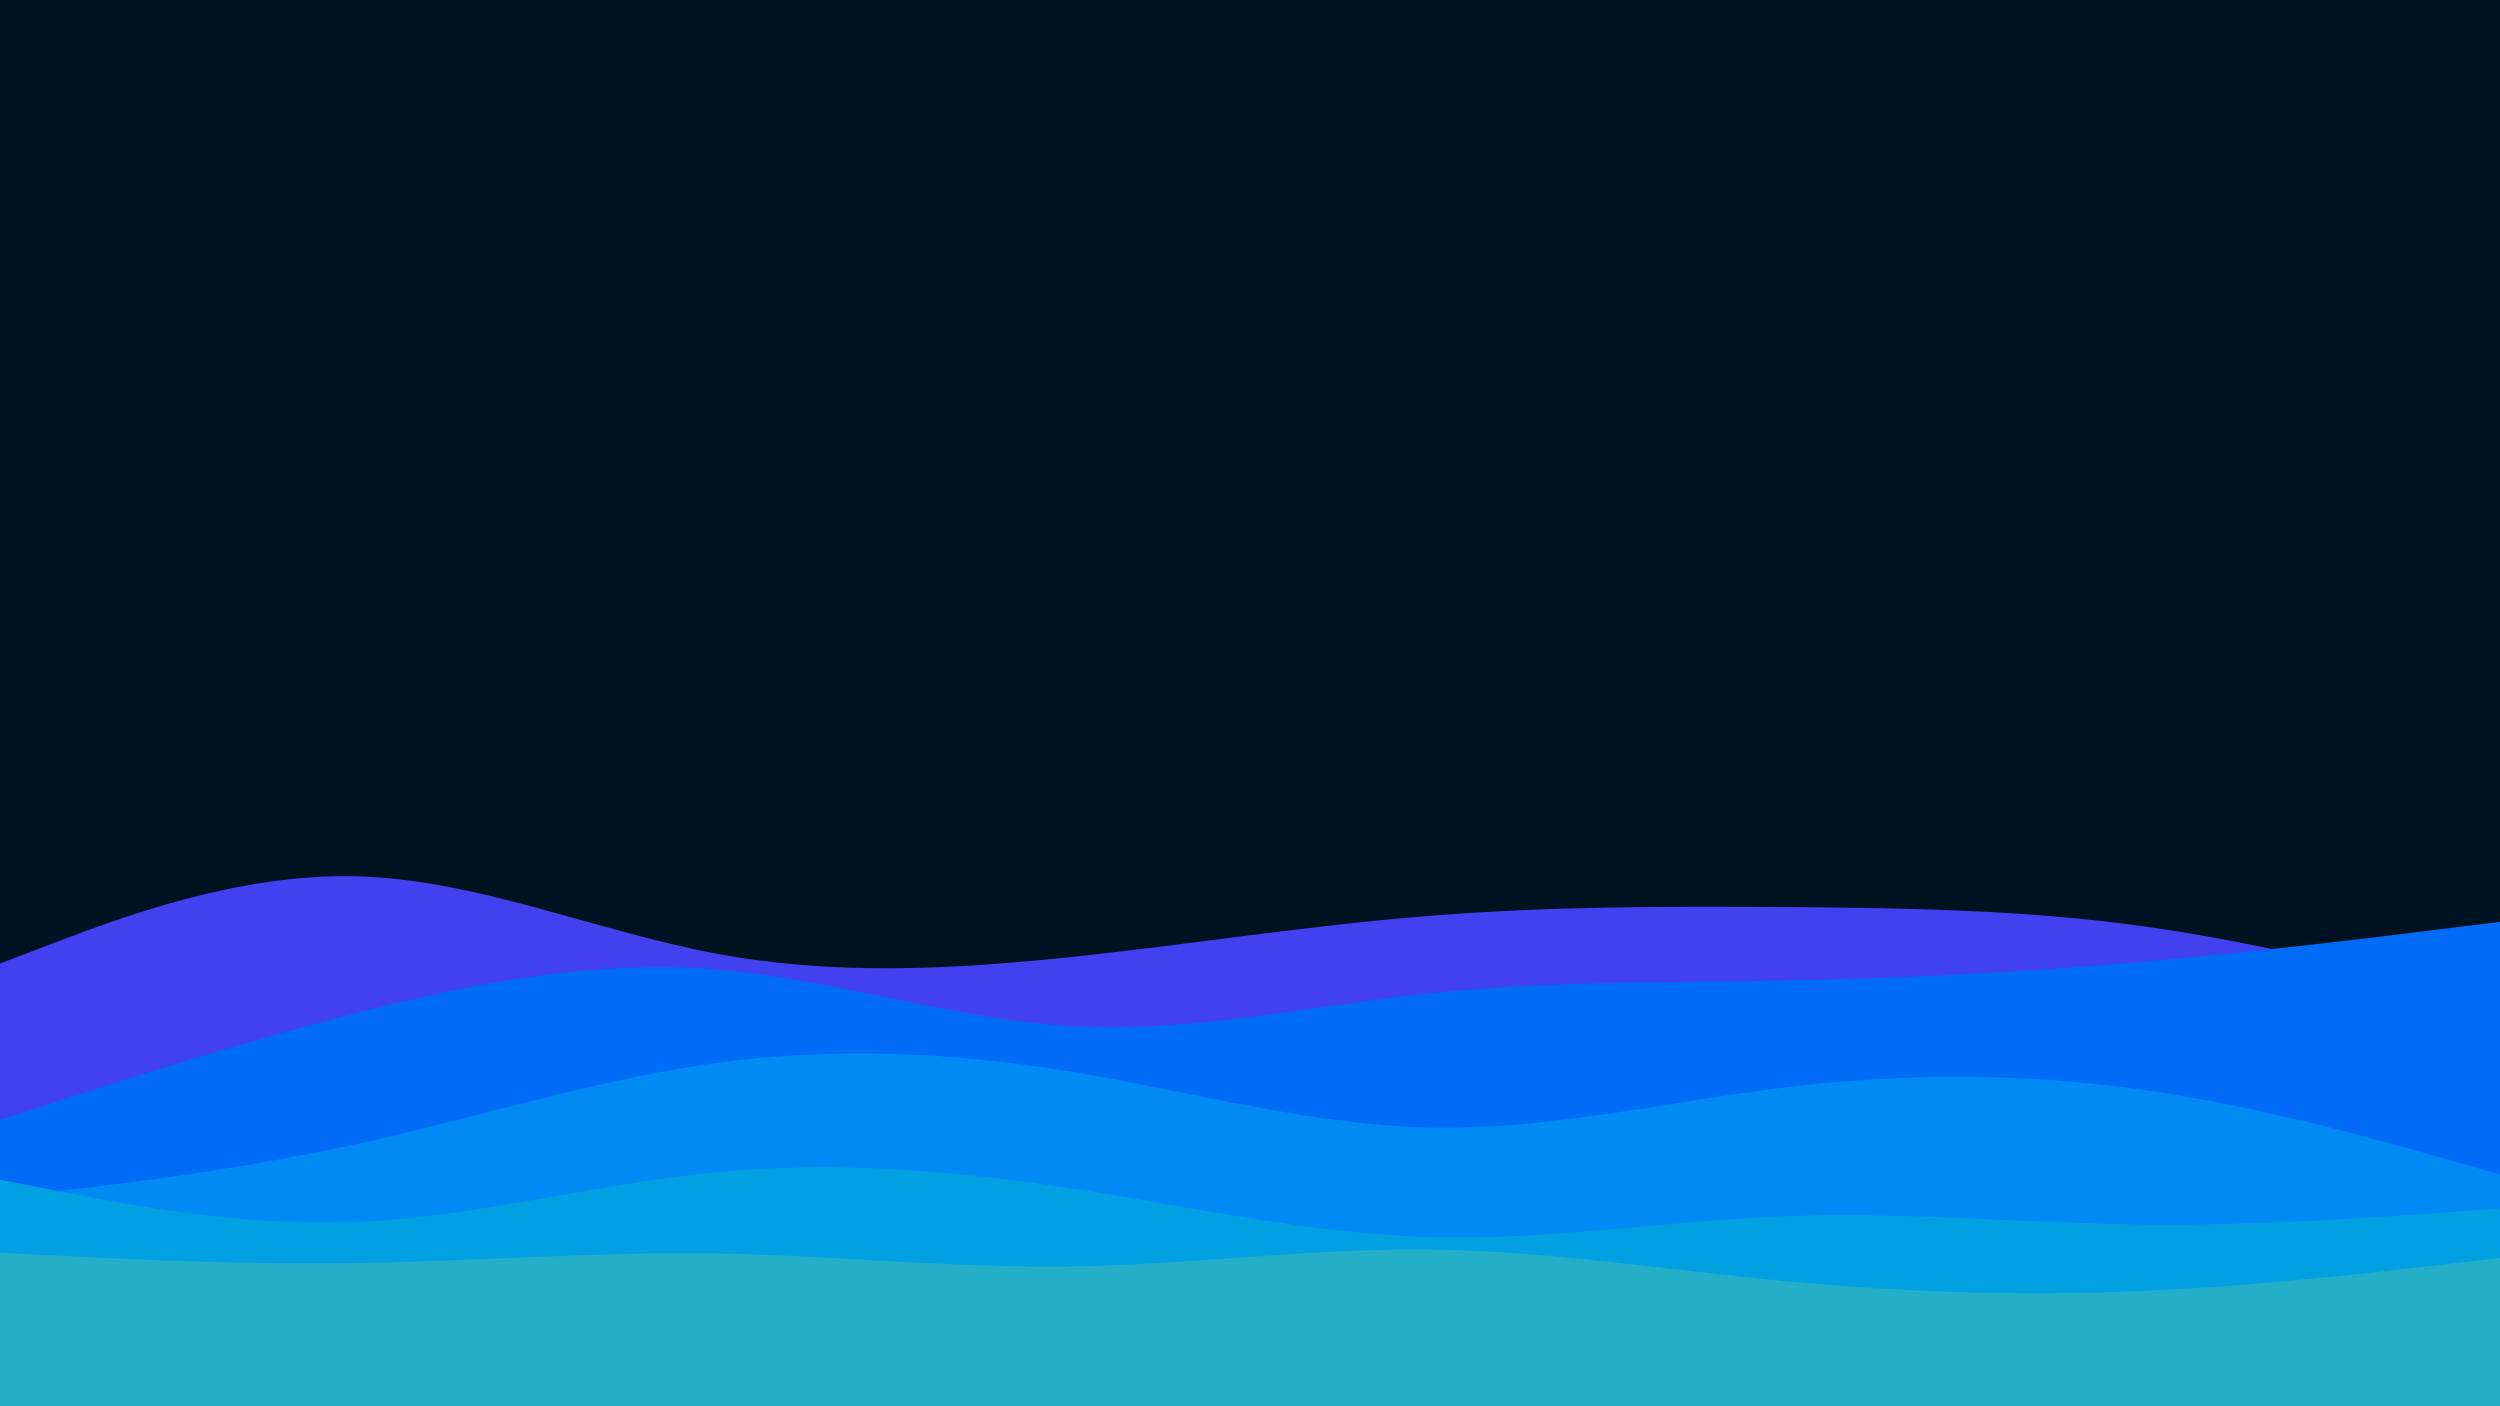 <svg id="visual" viewBox="0 0 960 540" width="960" height="540" xmlns="http://www.w3.org/2000/svg" xmlns:xlink="http://www.w3.org/1999/xlink" version="1.1"><rect x="0" y="0" width="960" height="540" fill="#001220"></rect><path d="M0 370L22.8 361.3C45.7 352.7 91.3 335.3 137 336.5C182.7 337.7 228.3 357.3 274 366C319.7 374.7 365.3 372.3 411.2 367.5C457 362.7 503 355.3 548.8 351.7C594.7 348 640.3 348 686 348.3C731.7 348.7 777.3 349.3 823 355.7C868.7 362 914.3 374 937.2 380L960 386L960 541L937.2 541C914.3 541 868.7 541 823 541C777.3 541 731.7 541 686 541C640.3 541 594.7 541 548.8 541C503 541 457 541 411.2 541C365.3 541 319.7 541 274 541C228.3 541 182.7 541 137 541C91.3 541 45.7 541 22.8 541L0 541Z" fill="#4141ef"></path><path d="M0 430L22.8 422.7C45.7 415.3 91.3 400.7 137 389C182.7 377.3 228.3 368.7 274 372.2C319.7 375.7 365.3 391.3 411.2 394C457 396.7 503 386.3 548.8 381.5C594.7 376.7 640.3 377.3 686 376.5C731.7 375.7 777.3 373.3 823 369.3C868.7 365.3 914.3 359.7 937.2 356.8L960 354L960 541L937.2 541C914.3 541 868.7 541 823 541C777.3 541 731.7 541 686 541C640.3 541 594.7 541 548.8 541C503 541 457 541 411.2 541C365.3 541 319.7 541 274 541C228.3 541 182.7 541 137 541C91.3 541 45.7 541 22.8 541L0 541Z" fill="#006bf7"></path><path d="M0 460L22.8 457.3C45.7 454.7 91.3 449.3 137 439.3C182.7 429.3 228.3 414.7 274 408.3C319.7 402 365.3 404 411.2 411.5C457 419 503 432 548.8 433C594.7 434 640.3 423 686 417.5C731.7 412 777.3 412 823 418.5C868.7 425 914.3 438 937.2 444.5L960 451L960 541L937.2 541C914.3 541 868.7 541 823 541C777.3 541 731.7 541 686 541C640.3 541 594.7 541 548.8 541C503 541 457 541 411.2 541C365.3 541 319.7 541 274 541C228.3 541 182.7 541 137 541C91.3 541 45.7 541 22.8 541L0 541Z" fill="#008af3"></path><path d="M0 453L22.8 457.5C45.7 462 91.3 471 137 469.2C182.7 467.3 228.3 454.7 274 450.2C319.7 445.7 365.3 449.3 411.2 456.3C457 463.3 503 473.7 548.8 475C594.7 476.3 640.3 468.7 686 467C731.7 465.3 777.3 469.7 823 470.2C868.7 470.7 914.3 467.3 937.2 465.7L960 464L960 541L937.2 541C914.3 541 868.7 541 823 541C777.3 541 731.7 541 686 541C640.3 541 594.7 541 548.8 541C503 541 457 541 411.2 541C365.3 541 319.7 541 274 541C228.3 541 182.7 541 137 541C91.3 541 45.7 541 22.8 541L0 541Z" fill="#00a0e3"></path><path d="M0 481L22.8 482.2C45.7 483.3 91.3 485.7 137 485C182.7 484.3 228.3 480.7 274 481.3C319.7 482 365.3 487 411.2 486.3C457 485.7 503 479.3 548.8 479.8C594.7 480.3 640.3 487.7 686 492C731.7 496.3 777.3 497.7 823 495.7C868.7 493.7 914.3 488.3 937.2 485.7L960 483L960 541L937.2 541C914.3 541 868.7 541 823 541C777.3 541 731.7 541 686 541C640.3 541 594.7 541 548.8 541C503 541 457 541 411.2 541C365.3 541 319.7 541 274 541C228.3 541 182.7 541 137 541C91.3 541 45.7 541 22.8 541L0 541Z" fill="#24aec7"></path></svg>